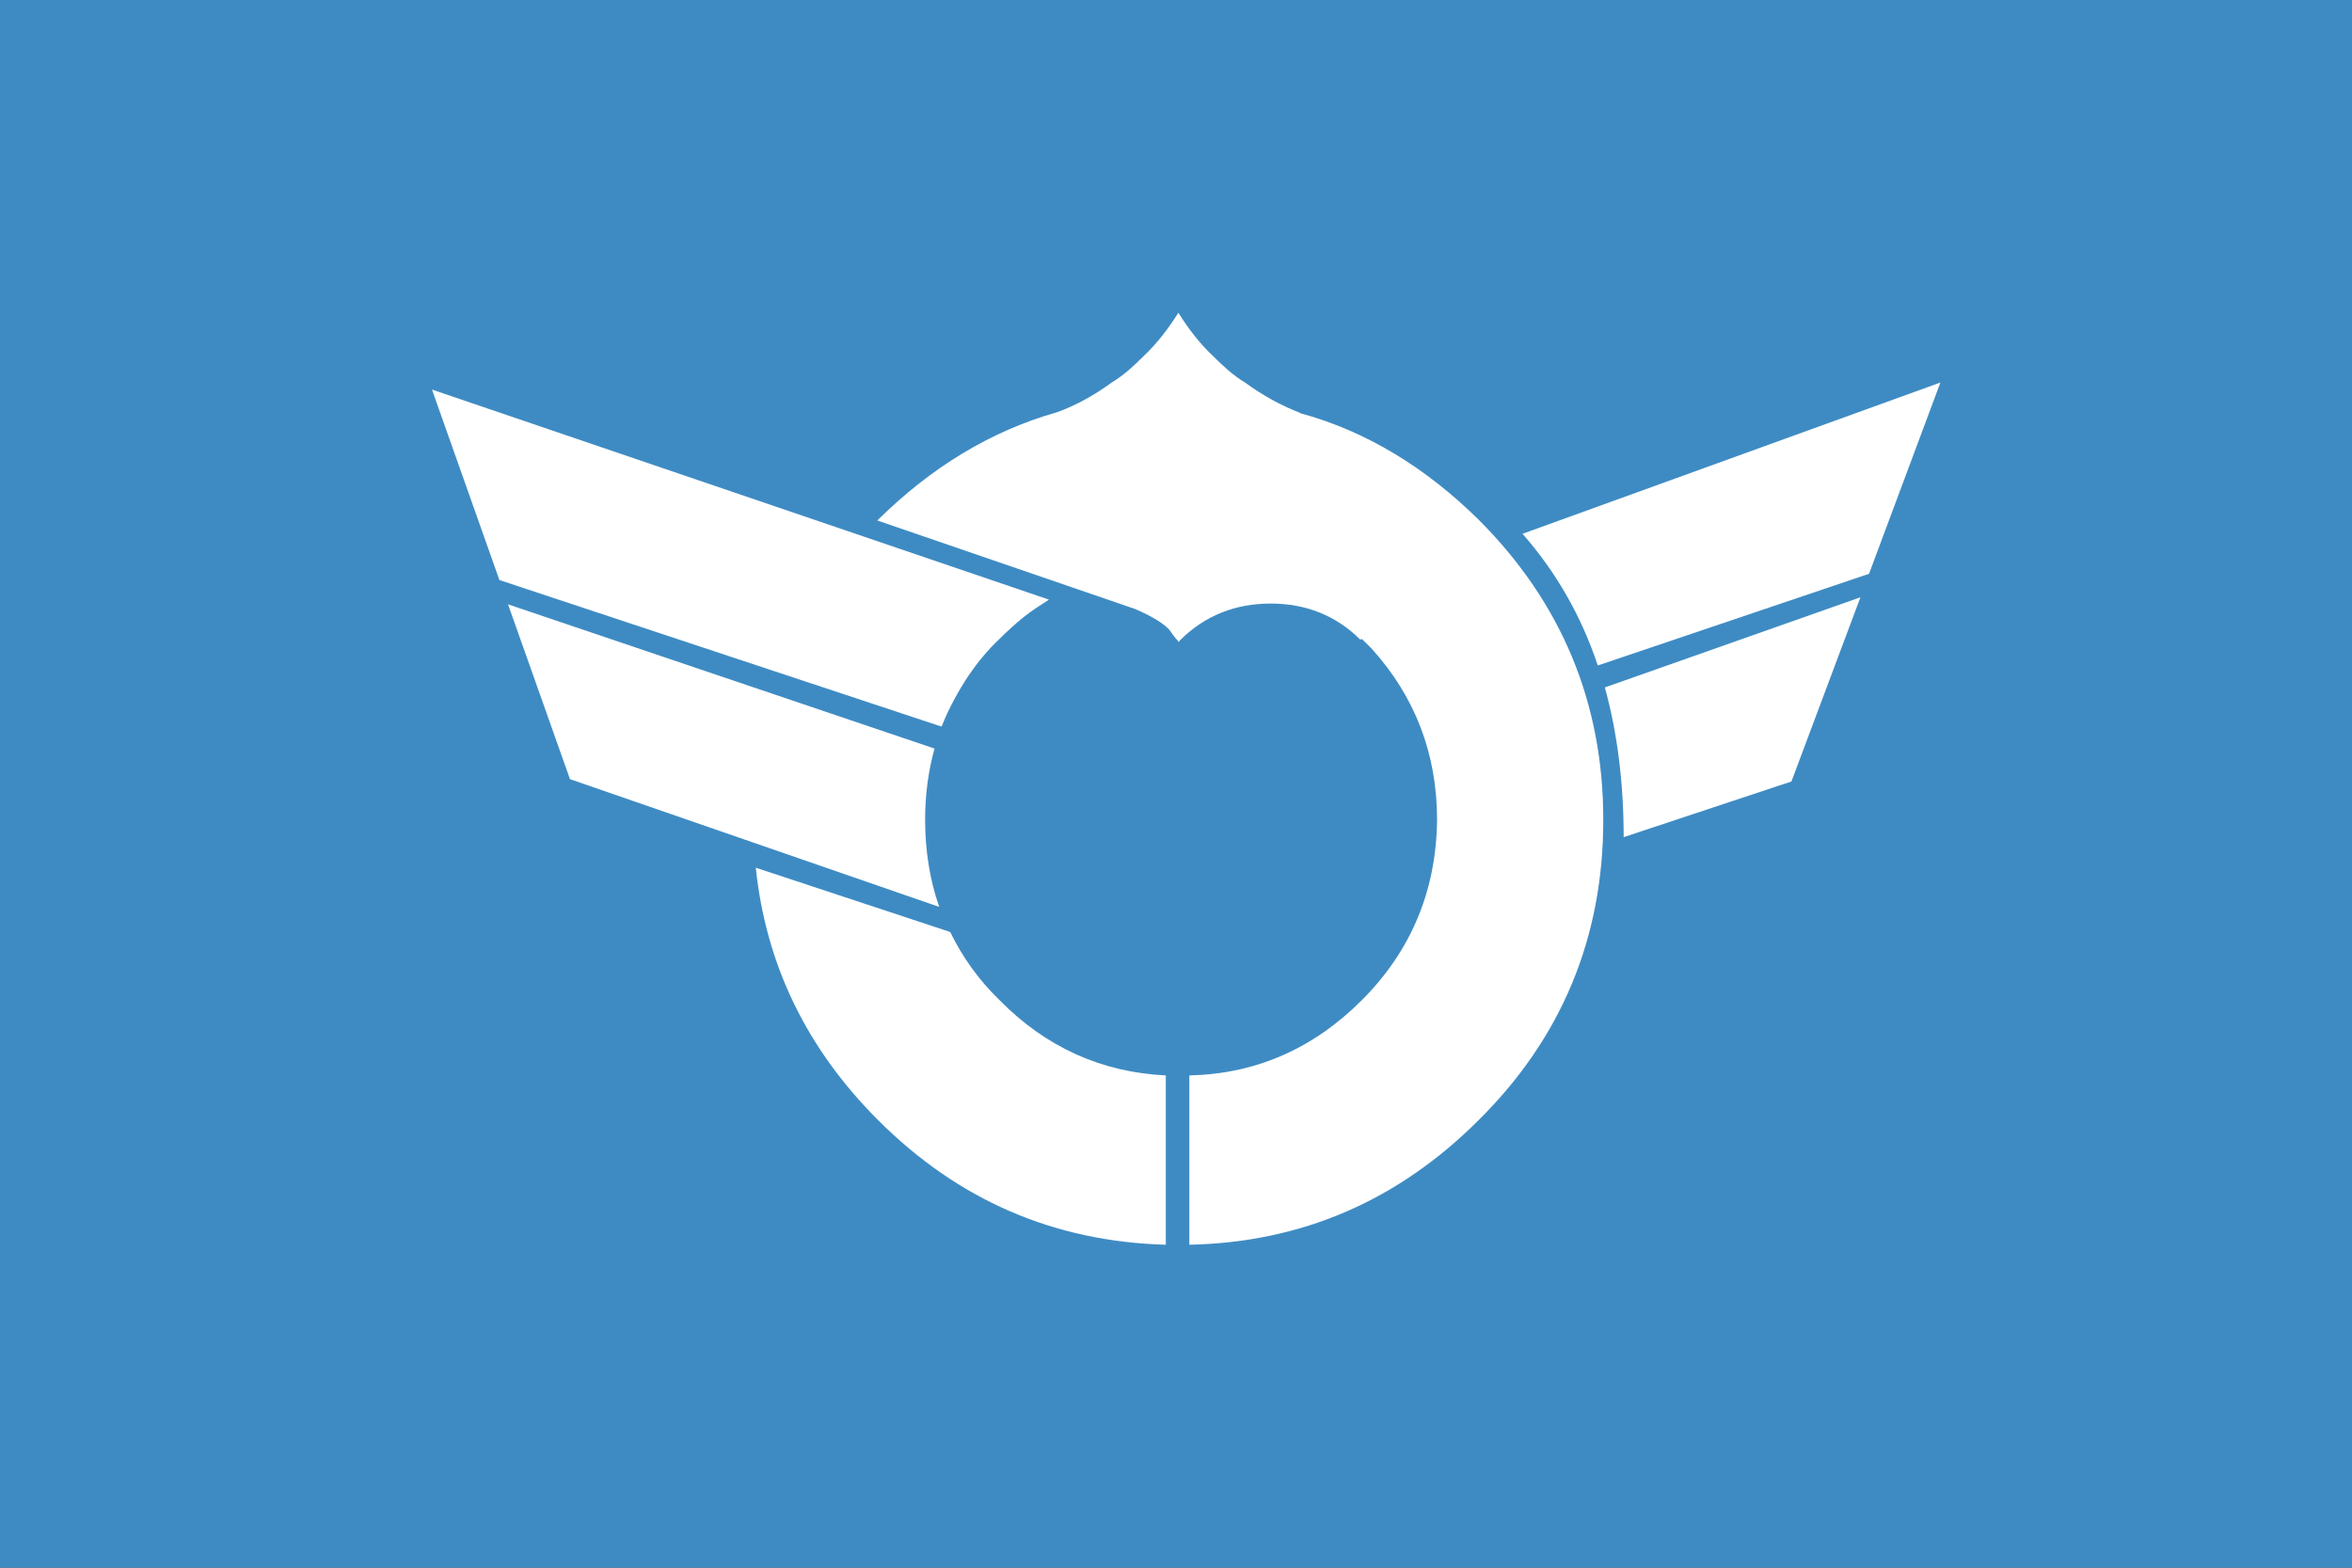 <svg xmlns="http://www.w3.org/2000/svg" width="300" height="200"><rect width="100%" height="100%" fill="#333333" stroke="none"/><rect width="100%" height="100%" fill="none"/><switch><g><path fill="#3E8BC3" d="M0 200.5h300.5V0H0v200.5"/><g fill="#FFF"><path d="M158.8 48.8c-1.5-.9-2.8-2.1-4.1-3.4-1.8-1.7-3.2-3.6-4.4-5.5-1.2 1.9-2.6 3.8-4.4 5.5-1.3 1.3-2.6 2.5-4.1 3.4-2.2 1.6-4.5 2.9-7 3.8-8.5 2.4-16.1 7.1-22.8 13.7l-.1.1 32.9 11.3c2.3 1 3.7 1.9 4.4 2.7.4.6.8 1.1 1 1.3.1.1.1.2.1.2.1 0 .1-.1.2-.2 3.2-3.2 7.1-4.7 11.6-4.7 4.4 0 8.3 1.5 11.4 4.6l.2-.1s0 .1.1.1l1.2 1.2c5.5 6.1 8.3 13.4 8.3 21.8-.1 9-3.3 16.7-9.6 23-6.2 6.2-13.5 9.4-22 9.6v21.6c14.3-.3 26.6-5.6 36.9-15.9 10.6-10.5 15.9-23.3 15.9-38.3 0-14.9-5.3-27.7-15.9-38.3-6.7-6.6-14.3-11.3-22.8-13.6h.1c-2.6-1-4.9-2.3-7.1-3.9M194.2 68.1c4.3 4.9 7.5 10.5 9.6 16.8l34.6-11.7 9.1-24.4-53.3 19.3M237.3 76.2l-32.6 11.5c1.6 5.8 2.4 12.2 2.4 19.1l21.4-7.1 8.8-23.5"/><path d="M55.1 49.7L63.7 74l56.4 18.7c.9-2.3 2.1-4.5 3.5-6.6 1.1-1.6 2.4-3.2 3.9-4.6 1-1 2.1-2 3.1-2.8 1-.8 2.1-1.5 3.2-2.2L55.1 49.7M119.2 95.5L64.8 77.1l7.9 22.3 47.1 16.3c-1.2-3.4-1.8-7.2-1.8-11.1 0-3.2.4-6.2 1.2-9.1M148.7 137.2c-8.2-.4-15.3-3.6-21.2-9.6-2.7-2.6-4.8-5.6-6.3-8.7l-24.8-8.2c1.3 12.4 6.5 23.1 15.6 32.2 10.2 10.2 22.4 15.5 36.7 15.9v-21.6"/></g></g></switch></svg>